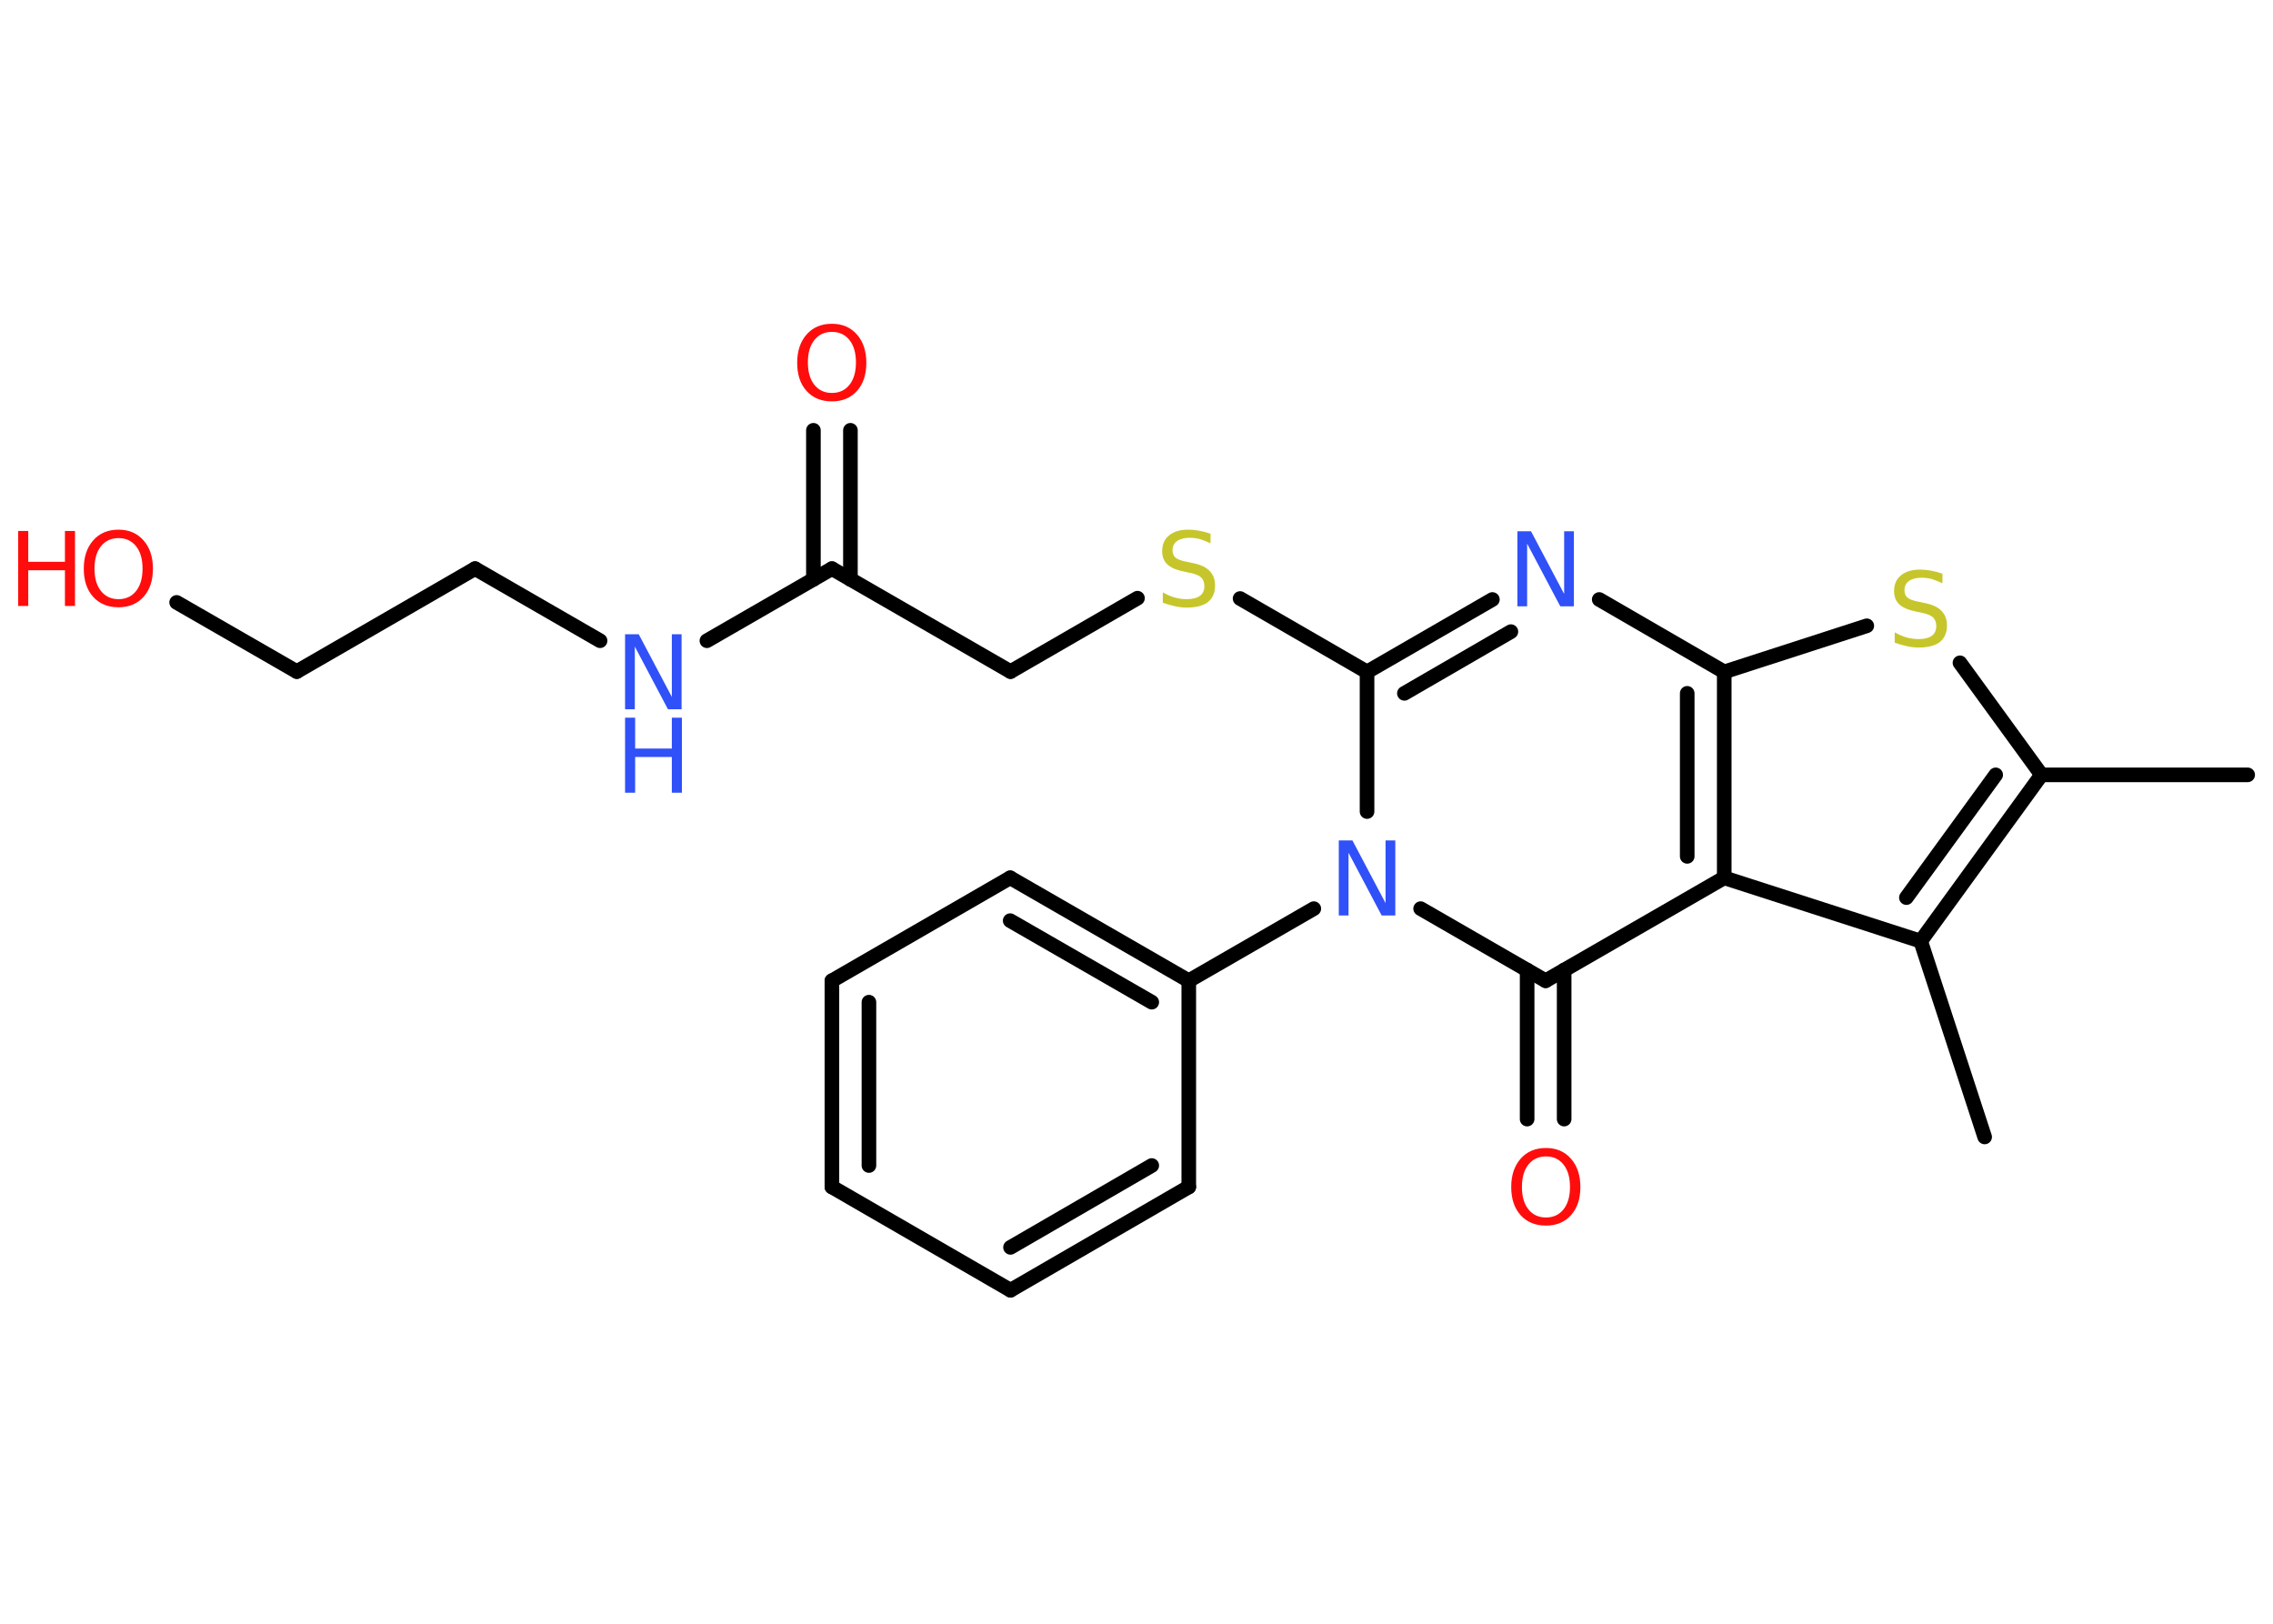 <?xml version='1.0' encoding='UTF-8'?>
<!DOCTYPE svg PUBLIC "-//W3C//DTD SVG 1.1//EN" "http://www.w3.org/Graphics/SVG/1.1/DTD/svg11.dtd">
<svg version='1.2' xmlns='http://www.w3.org/2000/svg' xmlns:xlink='http://www.w3.org/1999/xlink' width='70.0mm' height='50.0mm' viewBox='0 0 70.0 50.0'>
  <desc>Generated by the Chemistry Development Kit (http://github.com/cdk)</desc>
  <g stroke-linecap='round' stroke-linejoin='round' stroke='#000000' stroke-width='.45' fill='#FF0D0D'>
    <rect x='.0' y='.0' width='70.0' height='50.0' fill='#FFFFFF' stroke='none'/>
    <g id='mol1' class='mol'>
      <line id='mol1bnd1' class='bond' x1='69.22' y1='23.86' x2='62.87' y2='23.86'/>
      <line id='mol1bnd2' class='bond' x1='62.87' y1='23.86' x2='60.36' y2='20.41'/>
      <line id='mol1bnd3' class='bond' x1='57.49' y1='19.27' x2='53.1' y2='20.69'/>
      <line id='mol1bnd4' class='bond' x1='53.1' y1='20.69' x2='49.25' y2='18.46'/>
      <g id='mol1bnd5' class='bond'>
        <line x1='45.96' y1='18.46' x2='42.1' y2='20.69'/>
        <line x1='46.53' y1='19.45' x2='43.25' y2='21.35'/>
      </g>
      <line id='mol1bnd6' class='bond' x1='42.1' y1='20.69' x2='38.19' y2='18.43'/>
      <line id='mol1bnd7' class='bond' x1='35.03' y1='18.42' x2='31.12' y2='20.68'/>
      <line id='mol1bnd8' class='bond' x1='31.12' y1='20.68' x2='25.62' y2='17.51'/>
      <g id='mol1bnd9' class='bond'>
        <line x1='25.05' y1='17.84' x2='25.05' y2='13.25'/>
        <line x1='26.19' y1='17.84' x2='26.19' y2='13.25'/>
      </g>
      <line id='mol1bnd10' class='bond' x1='25.62' y1='17.51' x2='21.77' y2='19.73'/>
      <line id='mol1bnd11' class='bond' x1='18.48' y1='19.73' x2='14.63' y2='17.51'/>
      <line id='mol1bnd12' class='bond' x1='14.63' y1='17.51' x2='9.14' y2='20.68'/>
      <line id='mol1bnd13' class='bond' x1='9.14' y1='20.68' x2='5.44' y2='18.55'/>
      <line id='mol1bnd14' class='bond' x1='42.1' y1='20.69' x2='42.1' y2='24.99'/>
      <line id='mol1bnd15' class='bond' x1='40.46' y1='27.98' x2='36.61' y2='30.2'/>
      <g id='mol1bnd16' class='bond'>
        <line x1='36.61' y1='30.2' x2='31.11' y2='27.03'/>
        <line x1='35.47' y1='30.86' x2='31.11' y2='28.35'/>
      </g>
      <line id='mol1bnd17' class='bond' x1='31.11' y1='27.03' x2='25.62' y2='30.2'/>
      <g id='mol1bnd18' class='bond'>
        <line x1='25.62' y1='30.2' x2='25.62' y2='36.55'/>
        <line x1='26.76' y1='30.86' x2='26.76' y2='35.89'/>
      </g>
      <line id='mol1bnd19' class='bond' x1='25.62' y1='36.55' x2='31.12' y2='39.73'/>
      <g id='mol1bnd20' class='bond'>
        <line x1='31.12' y1='39.73' x2='36.61' y2='36.55'/>
        <line x1='31.12' y1='38.41' x2='35.47' y2='35.89'/>
      </g>
      <line id='mol1bnd21' class='bond' x1='36.61' y1='30.2' x2='36.61' y2='36.55'/>
      <line id='mol1bnd22' class='bond' x1='43.75' y1='27.98' x2='47.6' y2='30.2'/>
      <g id='mol1bnd23' class='bond'>
        <line x1='48.17' y1='29.87' x2='48.17' y2='34.46'/>
        <line x1='47.03' y1='29.87' x2='47.03' y2='34.46'/>
      </g>
      <line id='mol1bnd24' class='bond' x1='47.6' y1='30.2' x2='53.1' y2='27.03'/>
      <g id='mol1bnd25' class='bond'>
        <line x1='53.1' y1='27.03' x2='53.1' y2='20.69'/>
        <line x1='51.96' y1='26.37' x2='51.96' y2='21.35'/>
      </g>
      <line id='mol1bnd26' class='bond' x1='53.1' y1='27.03' x2='59.15' y2='28.98'/>
      <g id='mol1bnd27' class='bond'>
        <line x1='59.15' y1='28.98' x2='62.87' y2='23.86'/>
        <line x1='58.71' y1='27.64' x2='61.46' y2='23.86'/>
      </g>
      <line id='mol1bnd28' class='bond' x1='59.15' y1='28.98' x2='61.12' y2='35.01'/>
      <path id='mol1atm3' class='atom' d='M59.82 17.66v.3q-.17 -.08 -.33 -.13q-.16 -.04 -.31 -.04q-.25 .0 -.39 .1q-.14 .1 -.14 .28q.0 .15 .09 .23q.09 .08 .35 .13l.19 .04q.35 .07 .51 .24q.17 .17 .17 .45q.0 .33 -.22 .51q-.22 .17 -.66 .17q-.16 .0 -.35 -.04q-.18 -.04 -.38 -.11v-.32q.19 .11 .37 .16q.18 .05 .36 .05q.27 .0 .41 -.1q.14 -.1 .14 -.3q.0 -.17 -.1 -.27q-.1 -.09 -.34 -.14l-.19 -.04q-.35 -.07 -.51 -.22q-.16 -.15 -.16 -.41q.0 -.31 .21 -.48q.21 -.18 .59 -.18q.16 .0 .33 .03q.17 .03 .34 .09z' stroke='none' fill='#C6C62C'/>
      <path id='mol1atm5' class='atom' d='M46.73 16.36h.42l1.02 1.93v-1.93h.3v2.31h-.42l-1.02 -1.93v1.93h-.3v-2.31z' stroke='none' fill='#3050F8'/>
      <path id='mol1atm7' class='atom' d='M37.28 16.43v.3q-.17 -.08 -.33 -.13q-.16 -.04 -.31 -.04q-.25 .0 -.39 .1q-.14 .1 -.14 .28q.0 .15 .09 .23q.09 .08 .35 .13l.19 .04q.35 .07 .51 .24q.17 .17 .17 .45q.0 .33 -.22 .51q-.22 .17 -.66 .17q-.16 .0 -.35 -.04q-.18 -.04 -.38 -.11v-.32q.19 .11 .37 .16q.18 .05 .36 .05q.27 .0 .41 -.1q.14 -.1 .14 -.3q.0 -.17 -.1 -.27q-.1 -.09 -.34 -.14l-.19 -.04q-.35 -.07 -.51 -.22q-.16 -.15 -.16 -.41q.0 -.31 .21 -.48q.21 -.18 .59 -.18q.16 .0 .33 .03q.17 .03 .34 .09z' stroke='none' fill='#C6C62C'/>
      <path id='mol1atm10' class='atom' d='M25.62 10.22q-.34 .0 -.54 .25q-.2 .25 -.2 .69q.0 .44 .2 .69q.2 .25 .54 .25q.34 .0 .54 -.25q.2 -.25 .2 -.69q.0 -.44 -.2 -.69q-.2 -.25 -.54 -.25zM25.62 9.97q.48 .0 .77 .33q.29 .33 .29 .87q.0 .55 -.29 .87q-.29 .32 -.77 .32q-.49 .0 -.78 -.32q-.29 -.32 -.29 -.87q.0 -.54 .29 -.87q.29 -.33 .78 -.33z' stroke='none'/>
      <g id='mol1atm11' class='atom'>
        <path d='M19.25 19.53h.42l1.02 1.93v-1.93h.3v2.31h-.42l-1.02 -1.93v1.93h-.3v-2.31z' stroke='none' fill='#3050F8'/>
        <path d='M19.25 22.1h.31v.95h1.13v-.95h.31v2.31h-.31v-1.1h-1.13v1.1h-.31v-2.31z' stroke='none' fill='#3050F8'/>
      </g>
      <g id='mol1atm14' class='atom'>
        <path d='M3.65 16.57q-.34 .0 -.54 .25q-.2 .25 -.2 .69q.0 .44 .2 .69q.2 .25 .54 .25q.34 .0 .54 -.25q.2 -.25 .2 -.69q.0 -.44 -.2 -.69q-.2 -.25 -.54 -.25zM3.65 16.31q.48 .0 .77 .33q.29 .33 .29 .87q.0 .55 -.29 .87q-.29 .32 -.77 .32q-.49 .0 -.78 -.32q-.29 -.32 -.29 -.87q.0 -.54 .29 -.87q.29 -.33 .78 -.33z' stroke='none'/>
        <path d='M.56 16.35h.31v.95h1.13v-.95h.31v2.31h-.31v-1.1h-1.13v1.1h-.31v-2.31z' stroke='none'/>
      </g>
      <path id='mol1atm15' class='atom' d='M41.23 25.88h.42l1.02 1.93v-1.93h.3v2.31h-.42l-1.02 -1.93v1.93h-.3v-2.31z' stroke='none' fill='#3050F8'/>
      <path id='mol1atm23' class='atom' d='M47.61 35.61q-.34 .0 -.54 .25q-.2 .25 -.2 .69q.0 .44 .2 .69q.2 .25 .54 .25q.34 .0 .54 -.25q.2 -.25 .2 -.69q.0 -.44 -.2 -.69q-.2 -.25 -.54 -.25zM47.61 35.35q.48 .0 .77 .33q.29 .33 .29 .87q.0 .55 -.29 .87q-.29 .32 -.77 .32q-.49 .0 -.78 -.32q-.29 -.32 -.29 -.87q.0 -.54 .29 -.87q.29 -.33 .78 -.33z' stroke='none'/>
    </g>
  </g>
</svg>
